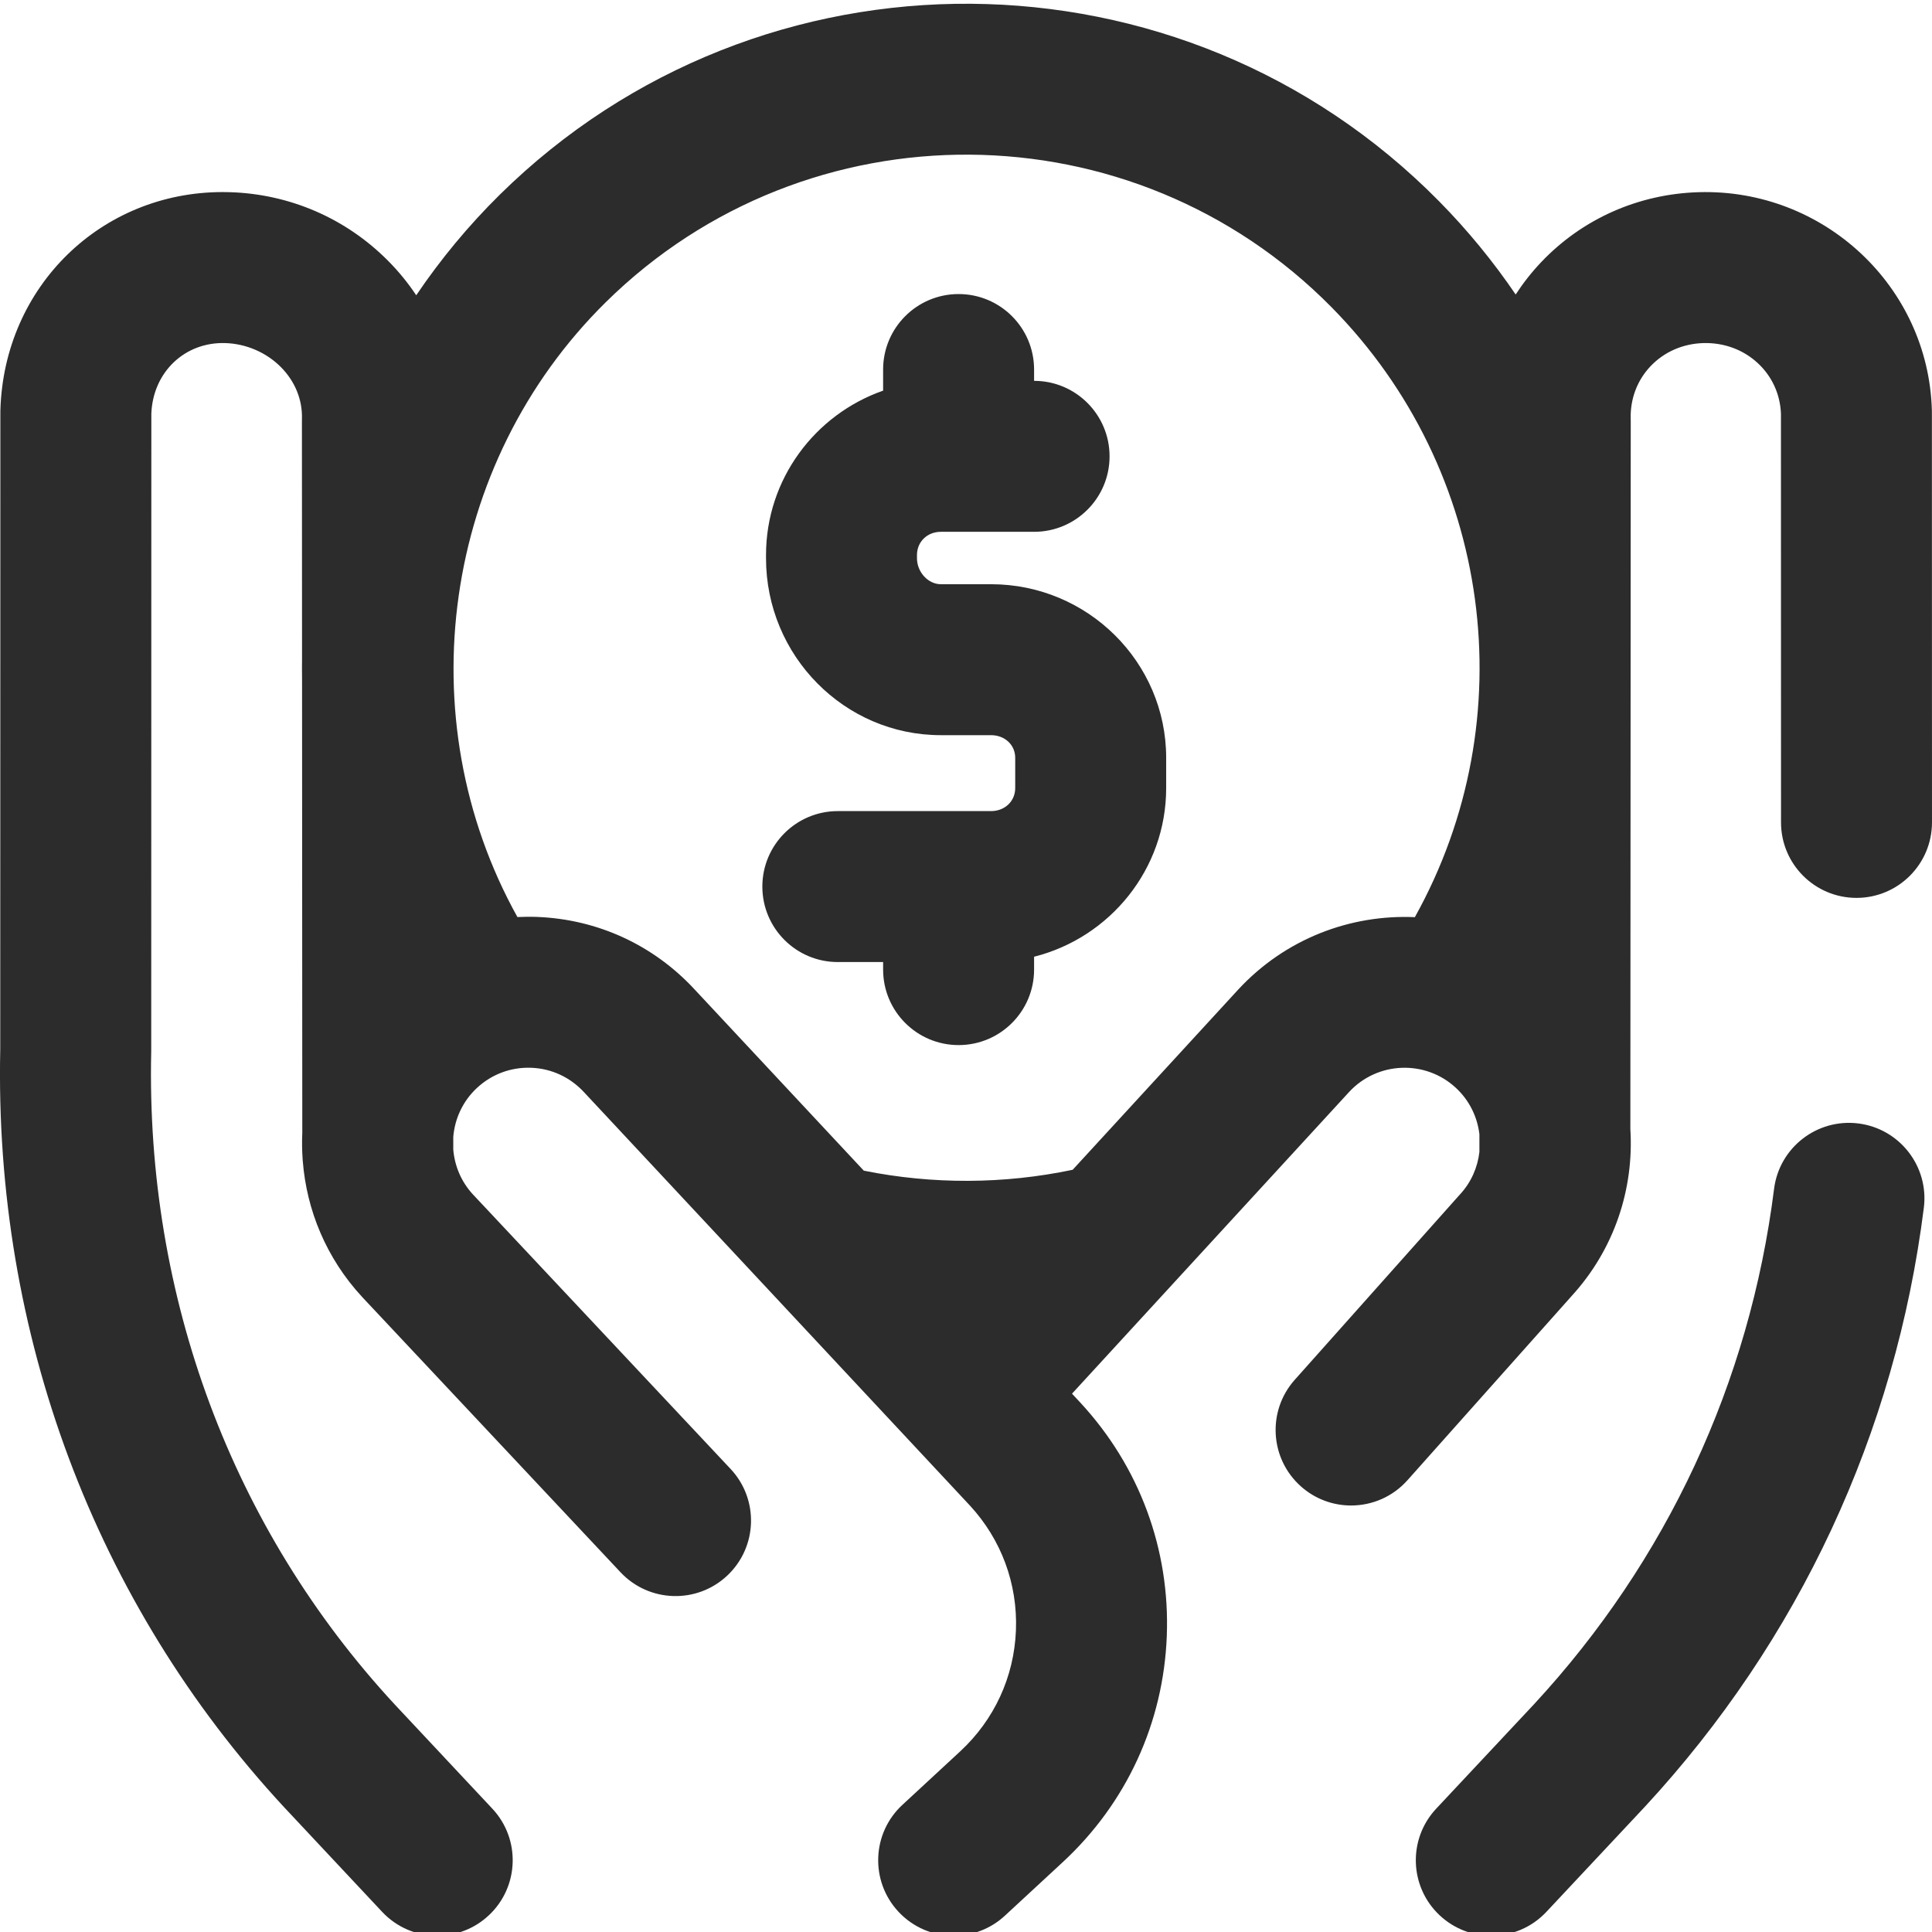 <svg xmlns="http://www.w3.org/2000/svg" height="512px" viewBox="0 0 511.999 511" width="512px" class=""><g><path d="m509.836 319.57c-7.516 59.703-33.09 114.605-73.961 158.77-.031.027-.059.059-.086.09l-25.984 27.734c-3.938 4.199-9.262 6.324-14.602 6.324-4.898 0-9.812-1.789-13.672-5.406-8.059-7.551-8.473-20.211-.918-28.27l25.938-27.691c35.145-37.988 57.133-85.203 63.594-136.543 1.379-10.965 11.391-18.727 22.344-17.352 10.957 1.383 18.727 11.387 17.348 22.344zm-93.434 23.496-43.414 48.715c-3.953 4.434-9.434 6.691-14.941 6.691-4.734 0-9.488-1.672-13.301-5.07-8.246-7.352-8.977-19.992-1.625-28.238l43.527-48.84c.082-.094.168-.188.254-.277 2.988-3.23 4.688-7.191 5.156-11.266v-4.688c-.539-4.559-2.625-8.957-6.254-12.316-8.094-7.488-20.773-6.996-28.266 1.098l-73.449 79.965 2.203 2.359c15.688 16.949 23.805 38.91 22.918 61.898-.891 22.992-10.68 44.258-27.566 59.887l-15.328 14.184c-3.848 3.562-8.719 5.324-13.578 5.324-5.383 0-10.746-2.156-14.688-6.418-7.504-8.105-7.016-20.766 1.094-28.266l15.312-14.172c9.059-8.383 14.301-19.773 14.777-32.082.477-12.312-3.871-24.074-12.242-33.117l-102.227-109.5c-3.691-3.984-8.629-6.258-13.969-6.465-5.348-.203-10.438 1.68-14.359 5.309-3.816 3.527-5.918 8.215-6.316 13.027l.004 3.371c.363 4.262 2.066 8.441 5.176 11.824l68.312 72.781c7.562 8.059 7.16 20.715-.895 28.277-8.055 7.559-20.715 7.156-28.277-.898l-68.363-72.84c-.035-.035-.062-.07-.098-.105-9.516-10.281-14.723-23.027-15.738-36.016-.016-.164-.023-.328-.039-.496-.164-2.328-.195-4.668-.09-7l-.062-120.375c-.031-1.746-.023-3.496-.004-5.246l-.031-62.977c0-.199.004-.398.008-.598.148-5.07-1.828-9.938-5.566-13.711-3.855-3.891-9.242-6.219-14.777-6.379-10.715-.316-19.129 7.695-19.57 18.672l-.031 168.715c0 .148 0 .297-.004.445-1.465 64.957 21.426 126.348 64.453 172.863l25.941 27.695c7.555 8.059 7.141 20.719-.922 28.27-3.855 3.617-8.77 5.406-13.672 5.406-5.336 0-10.66-2.121-14.598-6.324l-25.984-27.734c-.027-.031-.059-.062-.086-.09-50.098-54.133-76.773-125.422-75.137-200.754l.031-168.836c0-.195.004-.387.008-.582.961-32.727 26.68-57.762 58.906-57.762.609 0 1.223.008 1.836.027 15.926.465 30.848 6.934 42.023 18.211 2.809 2.832 5.289 5.883 7.434 9.109 6.461-9.547 13.863-18.492 22.145-26.656 69.117-68.148 180.789-67.355 248.934 1.758 7.602 7.711 14.363 15.988 20.285 24.695 1.984-3.051 4.254-5.941 6.816-8.633 10.914-11.453 25.742-18.02 41.742-18.484 33.07-.941 60.777 24.93 61.738 57.734.008.191.008.387.008.582l.023 108.695c0 11.047-8.953 20.004-20 20.008h-.004c-11.047 0-20-8.953-20.004-20l-.02-108.355c-.211-5.148-2.383-9.887-6.133-13.359-3.871-3.586-8.961-5.461-14.438-5.316-5.402.16-10.359 2.324-13.957 6.102-3.566 3.738-5.441 8.707-5.289 13.988.008.199.012.398.012.598l-.102 187.609c.984 15.746-4.176 31.852-15.664 44.348zm-41.453-100.508c29.297-52.574 20.5-118.457-22.051-161.613-52.656-53.41-138.949-54.02-192.355-1.359-43.398 42.785-52.73 110.219-23.422 162.941 1.73-.078 3.473-.098 5.223-.031 16.02.621 30.836 7.441 41.723 19.207l44.848 48.035c18.199 3.676 37.195 3.594 55.355-.234l43.859-47.746c12.496-13.504 29.77-19.957 46.82-19.199zm-112.309-88.234h-13.309c-3.371 0-6.324-3.219-6.324-6.887v-.844c0-3.512 2.719-6.156 6.324-6.156h24.711c11.047 0 20.004-8.957 20.004-20.004s-8.957-20.004-20.004-20.004v-3c0-11.047-8.957-20-20.004-20-11.047 0-20.004 8.953-20.004 20v5.598c-18.051 6.312-31.031 23.453-31.031 43.566v.844c0 25.855 20.781 46.891 46.328 46.891h13.309c3.648 0 6.402 2.578 6.402 6v8.02c0 3.477-2.754 6.102-6.402 6.102h-40.605c-11.047 0-20.004 8.953-20.004 20.004 0 11.047 8.957 20 20.004 20h12v2c0 11.047 8.957 20.004 20.004 20.004 11.047 0 20.004-8.957 20.004-20.004v-3.41c20.094-5.062 35.004-23.18 35.004-44.695v-8.016c0-25.371-20.82-46.008-46.406-46.008zm0 0" data-original="#000000" class="active-path" data-old_color="#000000" fill="#2C2C2C"></path></g></svg>